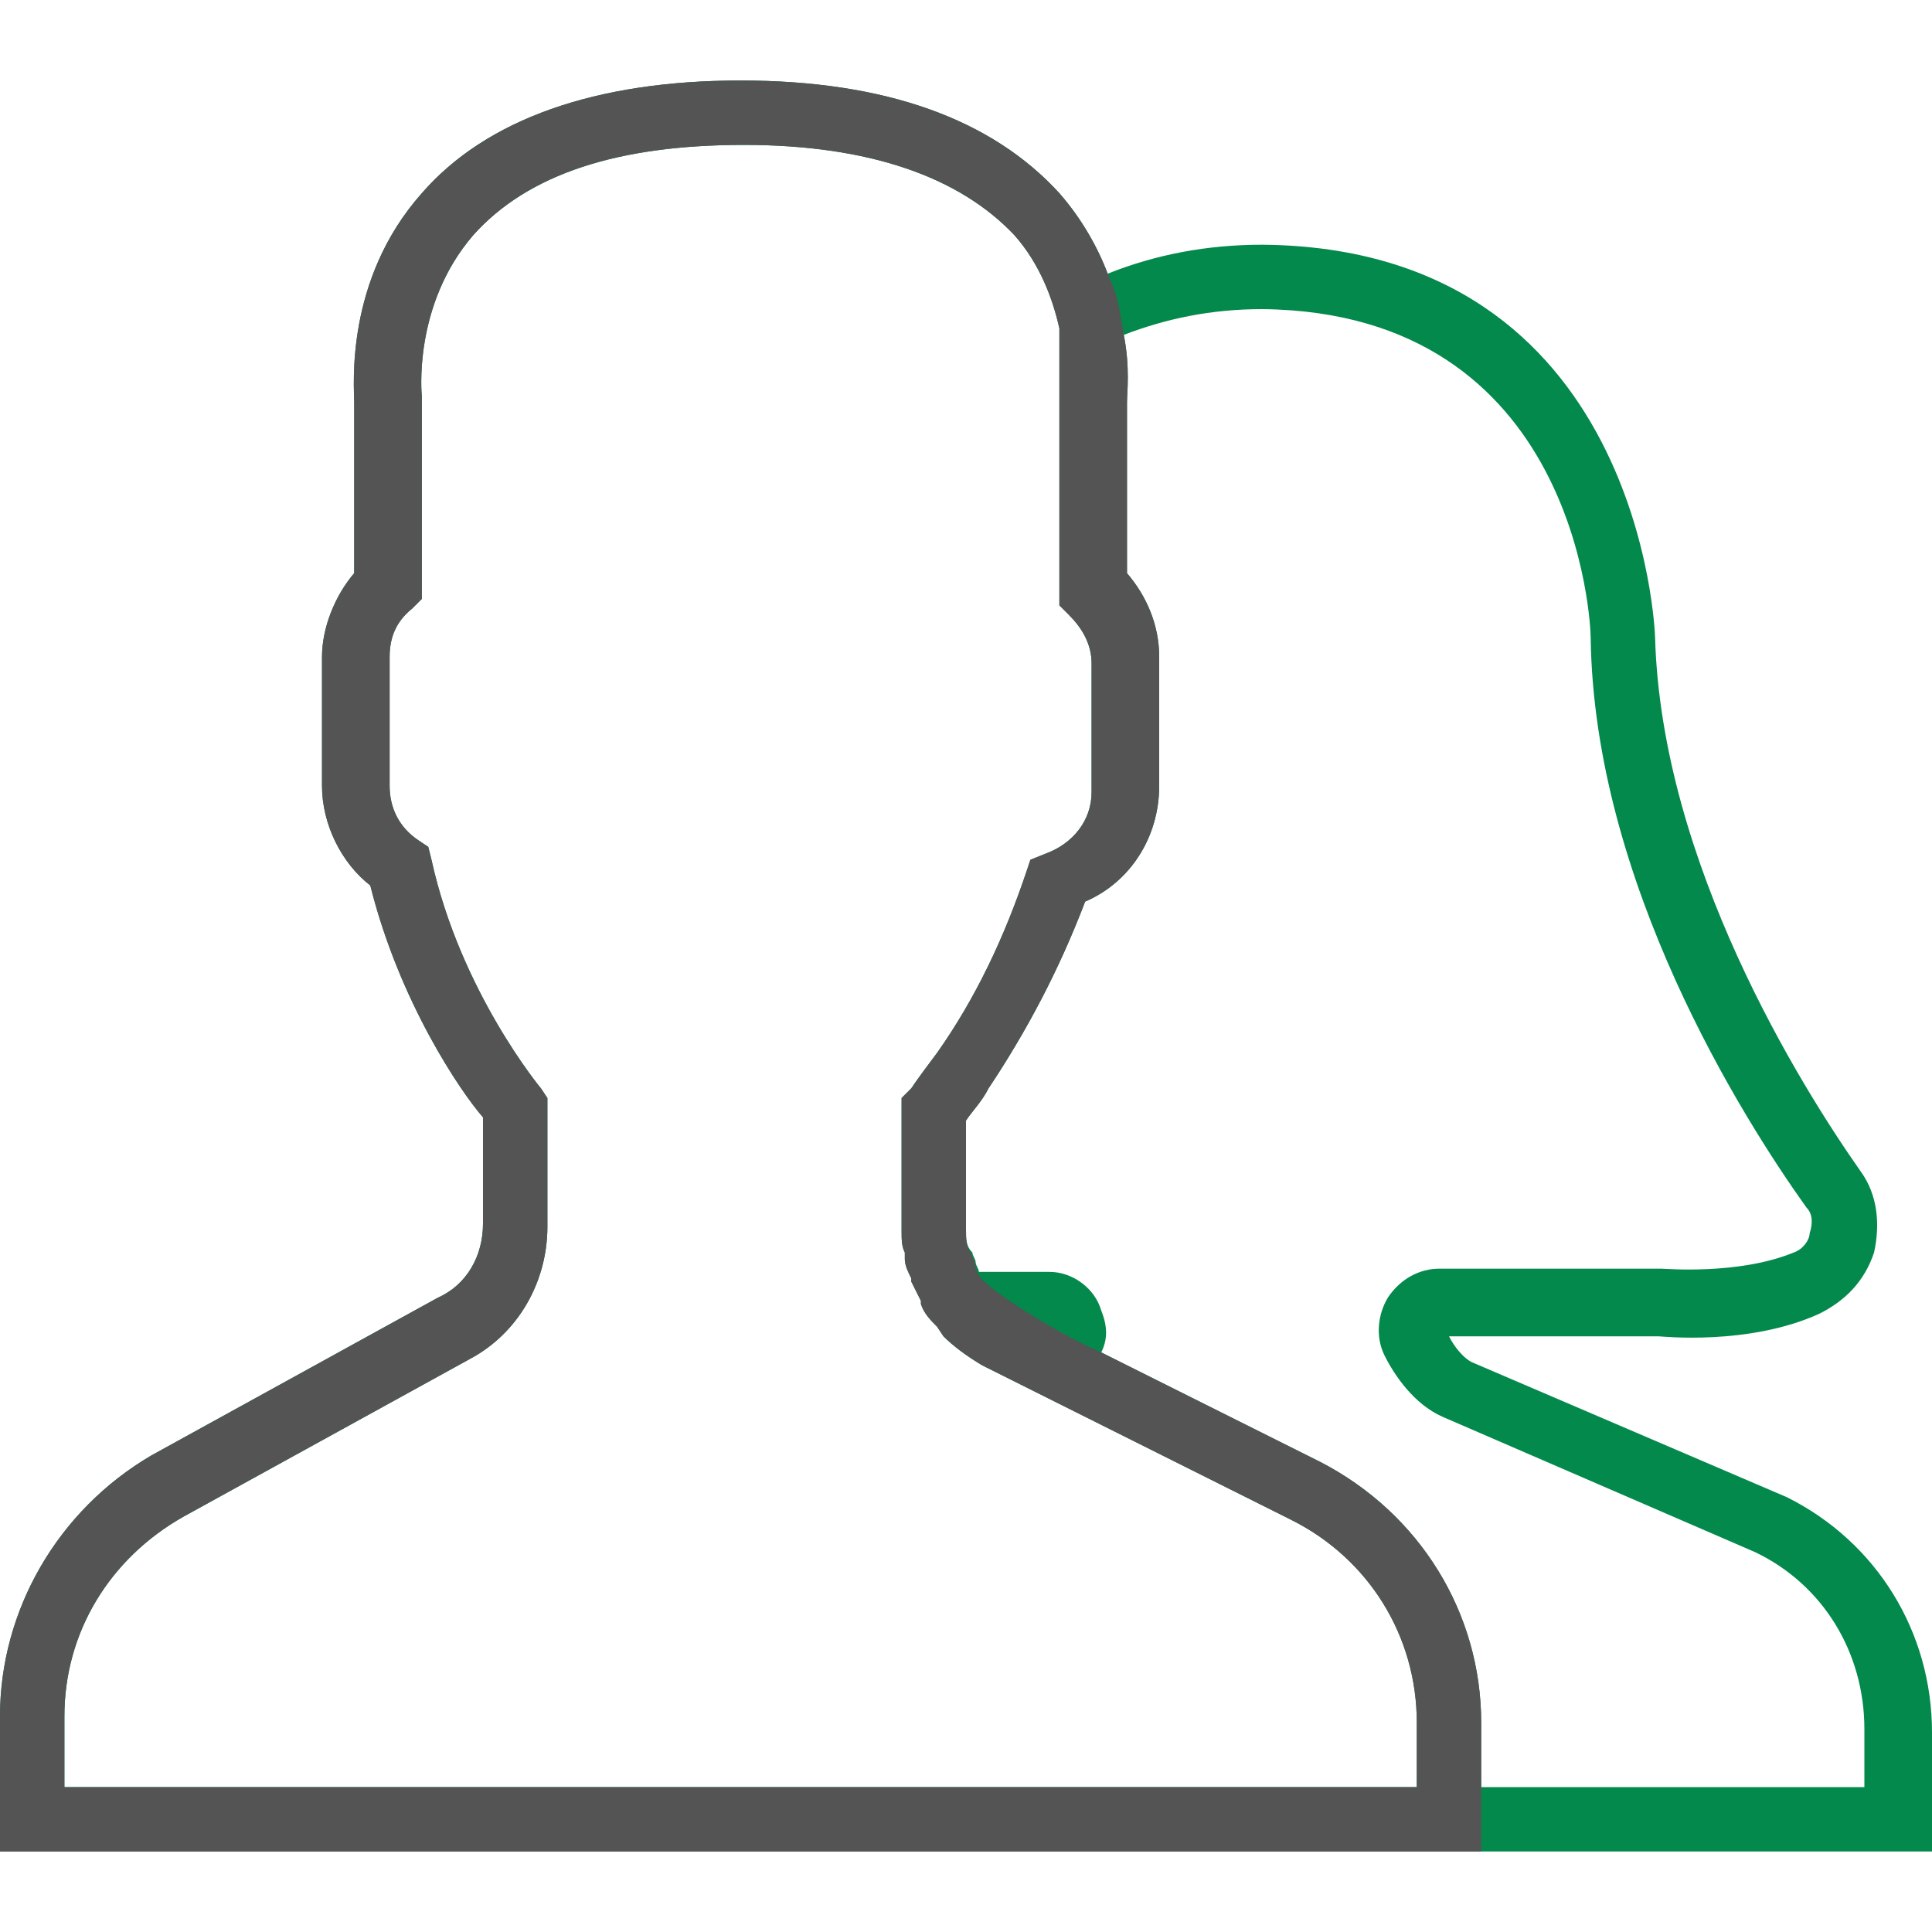 <?xml version="1.0" encoding="utf-8"?>
<!-- Generator: Adobe Illustrator 19.2.0, SVG Export Plug-In . SVG Version: 6.00 Build 0)  -->
<svg version="1.1" id="Capa_1" xmlns="http://www.w3.org/2000/svg" xmlns:xlink="http://www.w3.org/1999/xlink" x="0px" y="0px"
	 viewBox="0 0 60 60" style="enable-background:new 0 0 60 60;" xml:space="preserve">
<style type="text/css">
	.st0{fill:#02894B;}
	.st1{fill:#545454;}
</style>
<path class="st0" d="M55.5,46.5l-9.8-4.2c-0.2-0.1-0.5-0.4-0.7-0.8l6.5,0c0.1,0,2.8,0.3,5-0.7c0.8-0.4,1.4-1,1.7-1.9
	c0.2-0.9,0.1-1.8-0.4-2.5c-1.9-2.7-6.2-9.6-6.4-16.6c0-0.1-0.4-12.1-12.2-12.2c-1.7,0-3.3,0.3-4.8,0.9c-0.3-0.8-0.8-1.7-1.5-2.5
	c-2.1-2.3-5.4-3.5-9.9-3.5S15.1,3.7,13.1,6c-2.4,2.7-2.1,6-2.1,6.5v5.3c-0.6,0.7-1,1.7-1,2.6v4c0,1.2,0.6,2.4,1.5,3.1
	c0.9,3.6,2.8,6.4,3.5,7.2v3.3c0,1-0.5,1.9-1.4,2.3l-8.9,4.9C1.8,46.9,0,50,0,53.3v4.2h44h2h14v-3.7C60,50.7,58.3,47.9,55.5,46.5z
	 M44,55.5H2v-2.2c0-2.6,1.4-4.9,3.7-6.2l8.9-4.9c1.5-0.8,2.4-2.4,2.4-4.1v-4l-0.2-0.3c0,0-2.5-3-3.4-7.1l-0.1-0.4l-0.3-0.2
	c-0.6-0.4-0.9-1-0.9-1.7v-4c0-0.6,0.2-1.1,0.7-1.5l0.3-0.3v-6.2l0-0.1c0,0-0.3-2.8,1.6-5c1.7-1.9,4.5-2.8,8.4-2.8
	c3.9,0,6.7,1,8.4,2.8c0.8,0.9,1.2,2,1.4,2.9c0,0.1,0,0.1,0,0.2c0,0.1,0,0.1,0,0.2c0,0.1,0,0.2,0,0.2c0,0.1,0,0.1,0,0.2
	c0,0.1,0,0.2,0,0.4c0,0,0,0,0,0c0,0.1,0,0.2,0,0.3c0,0,0,0,0,0.1c0,0.1,0,0.2,0,0.2c0,0,0,0,0,0c0,0.2,0,0.4,0,0.4l0,6.4l0.3,0.3
	c0.4,0.4,0.7,0.9,0.7,1.5v4c0,0.9-0.6,1.6-1.4,1.9l-0.5,0.2L31.9,27c-0.7,2.1-1.6,4-2.8,5.7c-0.3,0.4-0.6,0.8-0.8,1.1L28,34.1v4.1
	c0,0.3,0,0.5,0.1,0.7c0,0.1,0,0.1,0,0.2c0,0.2,0.1,0.4,0.2,0.6c0,0,0,0.1,0,0.1c0.1,0.2,0.2,0.4,0.3,0.6c0,0,0,0,0,0.1
	c0.1,0.3,0.3,0.5,0.5,0.7l0.2,0.3h0c0.3,0.3,0.7,0.6,1.2,0.9l9.6,4.8c2.4,1.2,3.9,3.6,3.9,6.3V55.5z M58,55.5H46v-2
	c0-3.4-1.9-6.5-5-8.1L34.2,42c0.2-0.4,0.2-0.8,0-1.3c-0.2-0.7-0.9-1.2-1.6-1.2h-2.2c0-0.1-0.1-0.2-0.1-0.3c0-0.1-0.1-0.2-0.1-0.3
	C30,38.7,30,38.5,30,38.2v-3.4c0.2-0.3,0.5-0.6,0.7-1c1.2-1.8,2.2-3.7,3-5.8c1.4-0.6,2.3-2,2.3-3.6v-4c0-1-0.4-1.9-1-2.6v-5.3
	c0-0.3,0.1-1.1-0.1-2.1c1.3-0.5,2.7-0.8,4.3-0.8c9.8,0.1,10.2,9.8,10.2,10.2c0.1,7.6,4.7,14.9,6.7,17.7c0.2,0.2,0.2,0.5,0.1,0.8
	c0,0.2-0.2,0.5-0.5,0.6c-1.7,0.7-4,0.5-4.1,0.5h-6.9c-0.6,0-1.2,0.3-1.6,0.9c-0.3,0.5-0.4,1.2-0.1,1.8c0.3,0.6,0.9,1.5,1.8,1.9
	l9.7,4.2c2.1,1,3.4,3.1,3.4,5.5V55.5z"/>
<path class="st1" d="M46,55.5v-2c0-3.4-1.9-6.5-5-8.1L34.2,42c-1.4-0.6-3.6-2-3.8-2.4s-0.1-0.2-0.1-0.3c0-0.1-0.1-0.2-0.1-0.3
	C30,38.7,30,38.5,30,38.2v-3.4c0.2-0.3,0.5-0.6,0.7-1c1.2-1.8,2.2-3.7,3-5.8c1.4-0.6,2.3-2,2.3-3.6v-4c0-1-0.4-1.9-1-2.6v-5.3
	c0-0.3,0.1-1.1-0.1-2.1c-0.2-1.2-0.2-1.2-0.5-1.9c-0.3-0.8-0.8-1.7-1.5-2.5c-2.1-2.3-5.4-3.5-9.9-3.5S15.1,3.7,13.1,6
	c-2.4,2.7-2.1,6-2.1,6.5v5.3c-0.6,0.7-1,1.7-1,2.6v4c0,1.2,0.6,2.4,1.5,3.1c0.9,3.6,2.8,6.4,3.5,7.2v3.3c0,1-0.5,1.9-1.4,2.3
	l-8.9,4.9C1.8,46.9,0,50,0,53.3v4.2h46V55.5z M44,55.5H2v-2.2c0-2.6,1.4-4.9,3.7-6.2l8.9-4.9c1.5-0.8,2.4-2.4,2.4-4.1v-4l-0.2-0.3
	c0,0-2.5-3-3.4-7.1l-0.1-0.4l-0.3-0.2c-0.6-0.4-0.9-1-0.9-1.7v-4c0-0.6,0.2-1.1,0.7-1.5l0.3-0.3v-6.2l0-0.1c0,0-0.3-2.8,1.6-5
	c1.7-1.9,4.5-2.8,8.4-2.8c3.9,0,6.7,1,8.4,2.8c0.8,0.9,1.2,2,1.4,2.9c0,0.1,0,0.1,0,0.2c0,0.1,0,0.1,0,0.2c0,0.1,0,0.2,0,0.2
	c0,0.1,0,0.1,0,0.2c0,0.1,0,0.2,0,0.4c0,0,0,0,0,0c0,0.1,0,0.2,0,0.3c0,0,0,0,0,0.1c0,0.1,0,0.2,0,0.2v0c0,0.2,0,0.4,0,0.4l0,6.4
	l0.3,0.3c0.4,0.4,0.7,0.9,0.7,1.5v4c0,0.9-0.6,1.6-1.4,1.9l-0.5,0.2L31.9,27c-0.7,2.1-1.6,4-2.8,5.7c-0.3,0.4-0.6,0.8-0.8,1.1
	L28,34.1v4.1c0,0.3,0,0.5,0.1,0.7c0,0.1,0,0.1,0,0.2c0,0.2,0.1,0.4,0.2,0.6c0,0,0,0.1,0,0.1c0.1,0.2,0.2,0.4,0.3,0.6c0,0,0,0,0,0.1
	c0.1,0.3,0.3,0.5,0.5,0.7l0.2,0.3h0c0.3,0.3,0.7,0.6,1.2,0.9l9.6,4.8c2.4,1.2,3.9,3.6,3.9,6.3V55.5z"/>
</svg>
